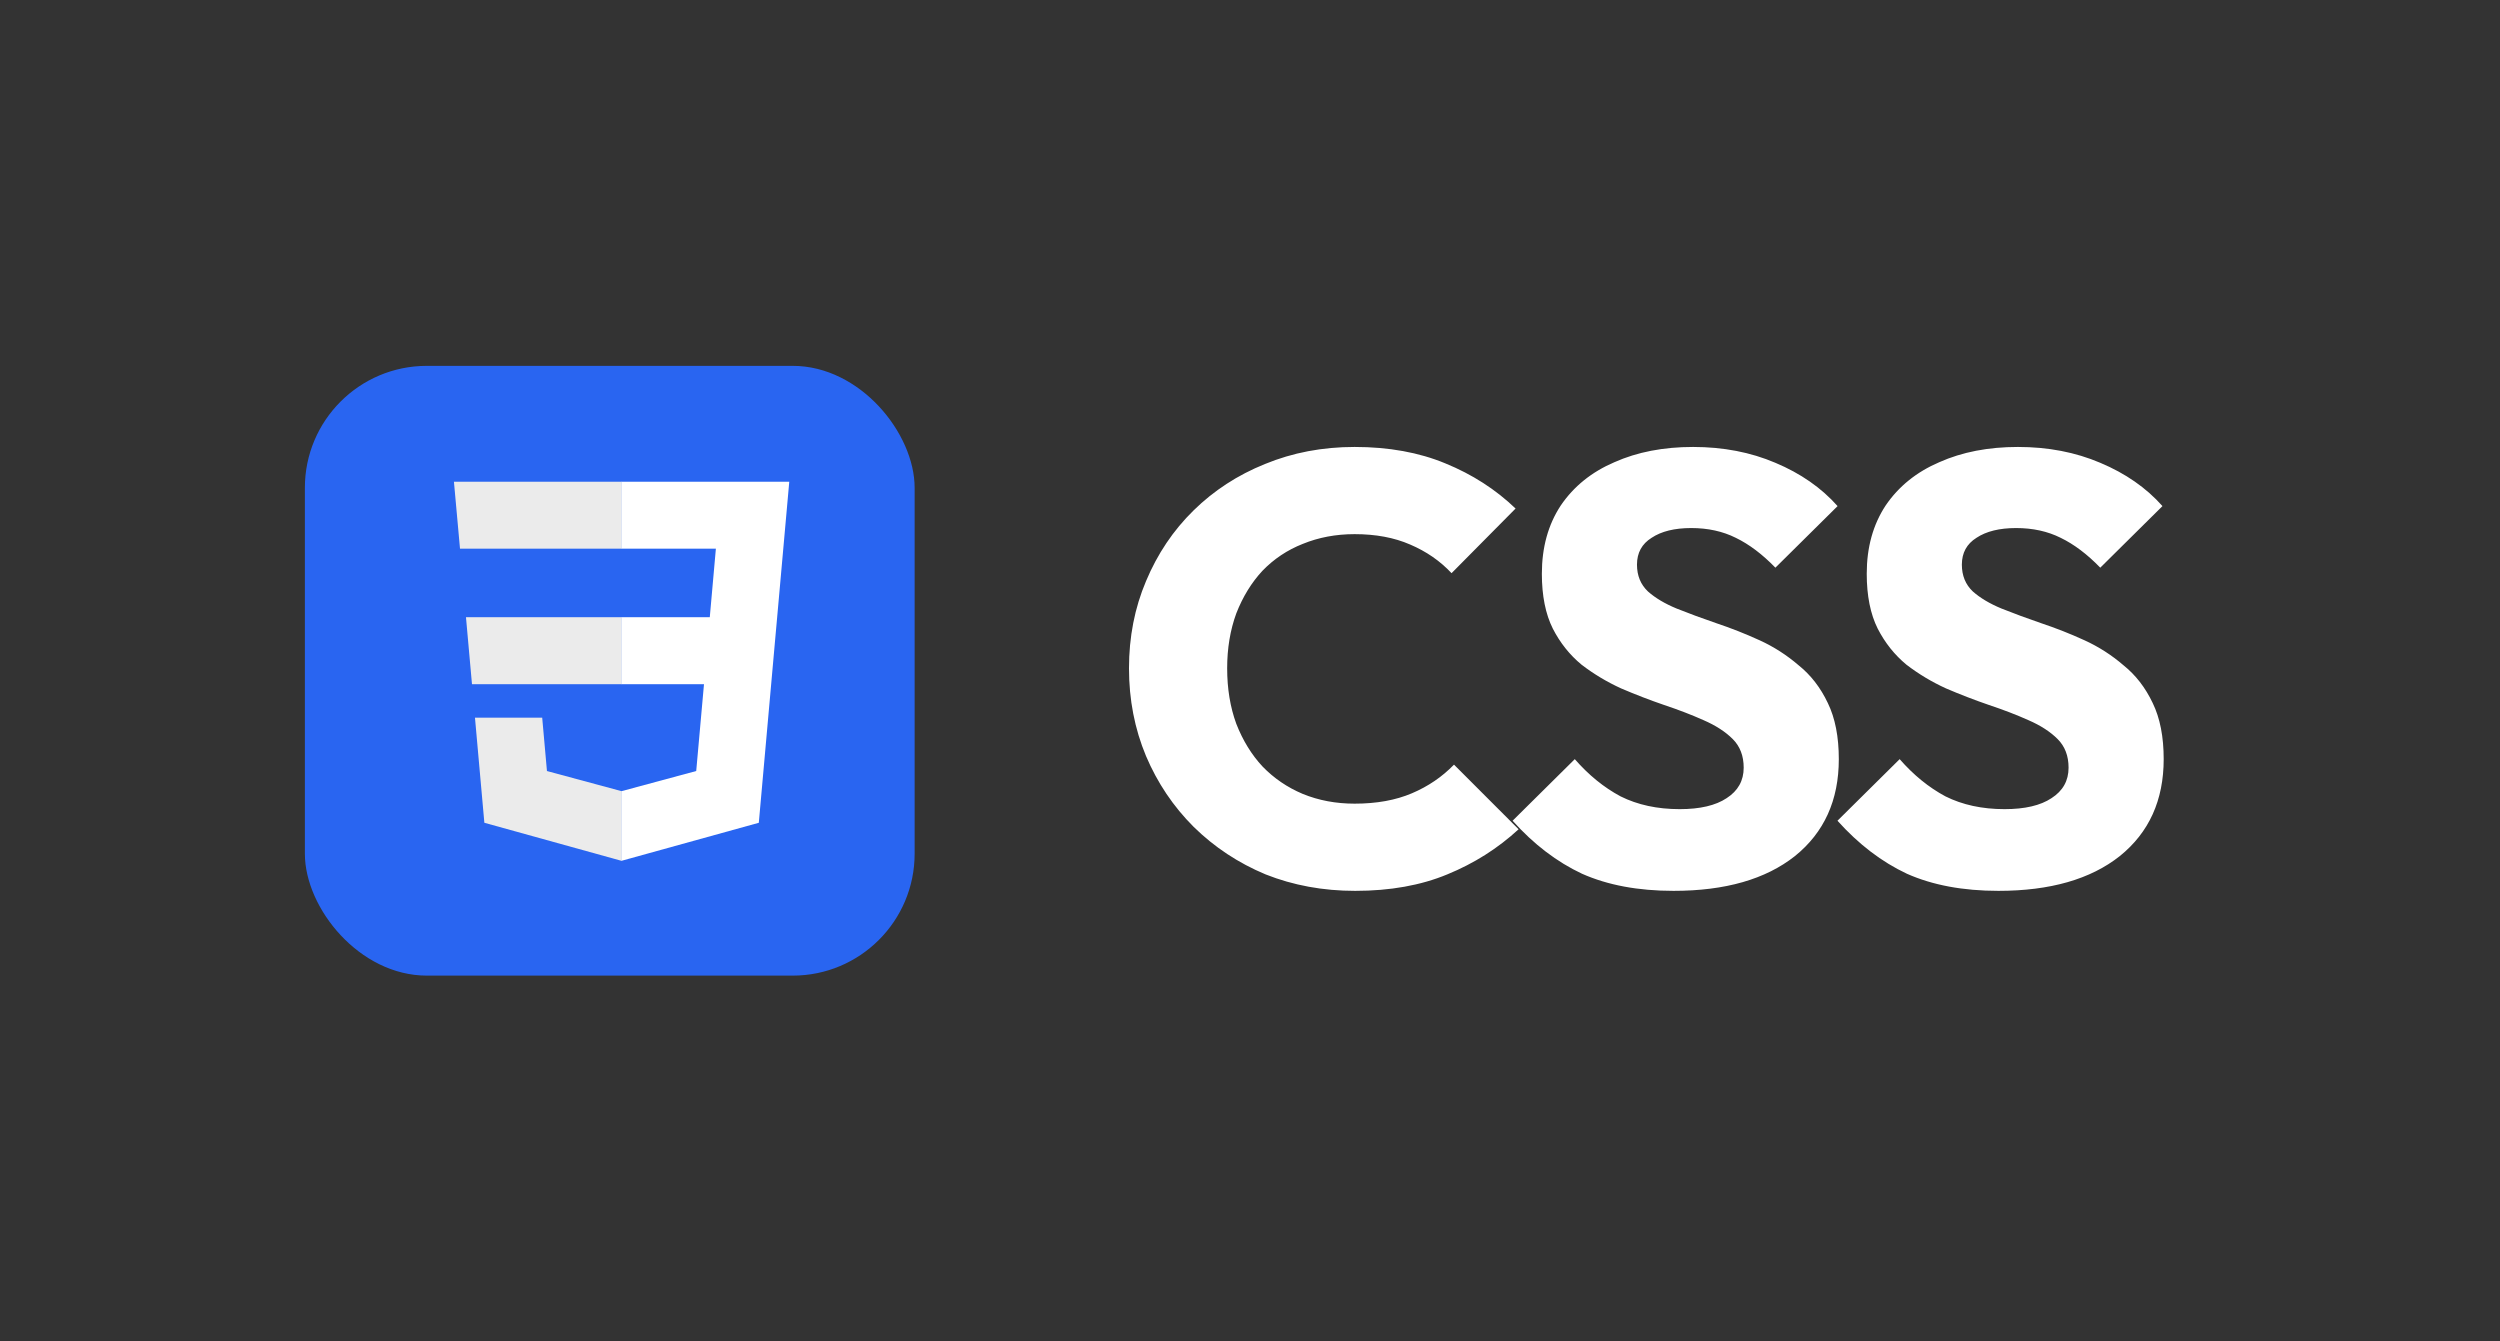 <svg width="82" height="44" viewBox="0 0 82 44" fill="none" xmlns="http://www.w3.org/2000/svg">
<rect x="0" y="0" width="82" height="44" fill="#333333" stroke="none"/>
<g clip-path="url(#clip0_97_835)">
<path d="M13.542 12H26.458C26.924 12 27.384 12.093 27.814 12.276C28.244 12.458 28.635 12.726 28.964 13.063C29.293 13.4 29.553 13.801 29.731 14.242C29.909 14.683 30 15.155 30 15.633V28.367C30 28.845 29.909 29.317 29.731 29.758C29.553 30.199 29.293 30.6 28.964 30.937C28.635 31.274 28.244 31.542 27.814 31.724C27.384 31.907 26.924 32 26.458 32H13.542C13.076 32 12.616 31.907 12.186 31.724C11.756 31.542 11.365 31.274 11.036 30.937C10.707 30.6 10.447 30.199 10.269 29.758C10.091 29.317 10 28.845 10 28.367V15.633C10 15.155 10.091 14.683 10.269 14.242C10.447 13.801 10.707 13.4 11.036 13.063C11.365 12.726 11.756 12.458 12.186 12.276C12.616 12.093 13.076 12 13.542 12V12Z" fill="#2965F1"/>
<path d="M15.284 20.245L15.481 22.441H20.395V20.245H15.284ZM14.889 15.8L15.088 17.996H20.395V15.8H14.889V15.8ZM20.395 25.948L20.386 25.95L17.94 25.29L17.784 23.539H15.579L15.887 26.987L20.385 28.235L20.395 28.233V25.948Z" fill="#EBEBEB"/>
<path d="M25.491 20.245L25.888 15.8H20.387V17.996H23.481L23.281 20.245H20.387V22.441H23.091L22.836 25.289L20.387 25.95V28.234L24.889 26.987L24.922 26.616L25.438 20.834L25.491 20.245V20.245Z" fill="white"/>
</g>
<path d="M44.45 29.22C43.397 29.22 42.417 29.04 41.511 28.68C40.617 28.307 39.831 27.787 39.151 27.12C38.484 26.453 37.964 25.68 37.59 24.8C37.217 23.907 37.031 22.947 37.031 21.92C37.031 20.893 37.217 19.94 37.59 19.06C37.964 18.167 38.484 17.393 39.151 16.74C39.817 16.087 40.597 15.58 41.49 15.22C42.397 14.847 43.377 14.66 44.431 14.66C45.55 14.66 46.544 14.84 47.41 15.2C48.291 15.56 49.057 16.053 49.711 16.68L47.611 18.8C47.237 18.4 46.784 18.087 46.251 17.86C45.73 17.633 45.124 17.52 44.431 17.52C43.817 17.52 43.251 17.627 42.73 17.84C42.224 18.04 41.784 18.333 41.41 18.72C41.05 19.107 40.764 19.573 40.55 20.12C40.35 20.667 40.251 21.267 40.251 21.92C40.251 22.587 40.35 23.193 40.55 23.74C40.764 24.287 41.05 24.753 41.41 25.14C41.784 25.527 42.224 25.827 42.73 26.04C43.251 26.253 43.817 26.36 44.431 26.36C45.151 26.36 45.777 26.247 46.31 26.02C46.844 25.793 47.304 25.48 47.691 25.08L49.81 27.2C49.13 27.827 48.35 28.32 47.471 28.68C46.604 29.04 45.597 29.22 44.45 29.22ZM54.893 29.22C53.733 29.22 52.733 29.033 51.893 28.66C51.066 28.273 50.306 27.693 49.613 26.92L51.653 24.9C52.106 25.42 52.606 25.827 53.153 26.12C53.713 26.4 54.36 26.54 55.093 26.54C55.76 26.54 56.273 26.42 56.633 26.18C57.006 25.94 57.193 25.607 57.193 25.18C57.193 24.793 57.073 24.48 56.833 24.24C56.593 24 56.273 23.793 55.873 23.62C55.486 23.447 55.053 23.28 54.573 23.12C54.106 22.96 53.64 22.78 53.173 22.58C52.706 22.367 52.273 22.107 51.873 21.8C51.486 21.48 51.173 21.087 50.933 20.62C50.693 20.14 50.573 19.54 50.573 18.82C50.573 17.953 50.78 17.207 51.193 16.58C51.62 15.953 52.206 15.48 52.953 15.16C53.7 14.827 54.56 14.66 55.533 14.66C56.52 14.66 57.42 14.833 58.233 15.18C59.06 15.527 59.74 16 60.273 16.6L58.233 18.62C57.806 18.18 57.373 17.853 56.933 17.64C56.506 17.427 56.02 17.32 55.473 17.32C54.926 17.32 54.493 17.427 54.173 17.64C53.853 17.84 53.693 18.133 53.693 18.52C53.693 18.88 53.813 19.173 54.053 19.4C54.293 19.613 54.606 19.8 54.993 19.96C55.393 20.12 55.826 20.28 56.293 20.44C56.773 20.6 57.246 20.787 57.713 21C58.18 21.213 58.606 21.487 58.993 21.82C59.393 22.14 59.713 22.553 59.953 23.06C60.193 23.553 60.313 24.167 60.313 24.9C60.313 26.247 59.833 27.307 58.873 28.08C57.913 28.84 56.586 29.22 54.893 29.22ZM65.549 29.22C64.389 29.22 63.389 29.033 62.549 28.66C61.723 28.273 60.963 27.693 60.269 26.92L62.309 24.9C62.763 25.42 63.263 25.827 63.809 26.12C64.369 26.4 65.016 26.54 65.749 26.54C66.416 26.54 66.929 26.42 67.289 26.18C67.663 25.94 67.849 25.607 67.849 25.18C67.849 24.793 67.729 24.48 67.489 24.24C67.249 24 66.929 23.793 66.529 23.62C66.143 23.447 65.709 23.28 65.229 23.12C64.763 22.96 64.296 22.78 63.829 22.58C63.363 22.367 62.929 22.107 62.529 21.8C62.143 21.48 61.829 21.087 61.589 20.62C61.349 20.14 61.229 19.54 61.229 18.82C61.229 17.953 61.436 17.207 61.849 16.58C62.276 15.953 62.863 15.48 63.609 15.16C64.356 14.827 65.216 14.66 66.189 14.66C67.176 14.66 68.076 14.833 68.889 15.18C69.716 15.527 70.396 16 70.929 16.6L68.889 18.62C68.463 18.18 68.029 17.853 67.589 17.64C67.163 17.427 66.676 17.32 66.129 17.32C65.583 17.32 65.149 17.427 64.829 17.64C64.509 17.84 64.349 18.133 64.349 18.52C64.349 18.88 64.469 19.173 64.709 19.4C64.949 19.613 65.263 19.8 65.649 19.96C66.049 20.12 66.483 20.28 66.949 20.44C67.429 20.6 67.903 20.787 68.369 21C68.836 21.213 69.263 21.487 69.649 21.82C70.049 22.14 70.369 22.553 70.609 23.06C70.849 23.553 70.969 24.167 70.969 24.9C70.969 26.247 70.489 27.307 69.529 28.08C68.569 28.84 67.243 29.22 65.549 29.22Z" fill="white"/>
<defs>
<clipPath id="clip0_97_835">
<rect x="10" y="12" width="20" height="20" rx="4" fill="white"/>
</clipPath>
</defs>
</svg>
